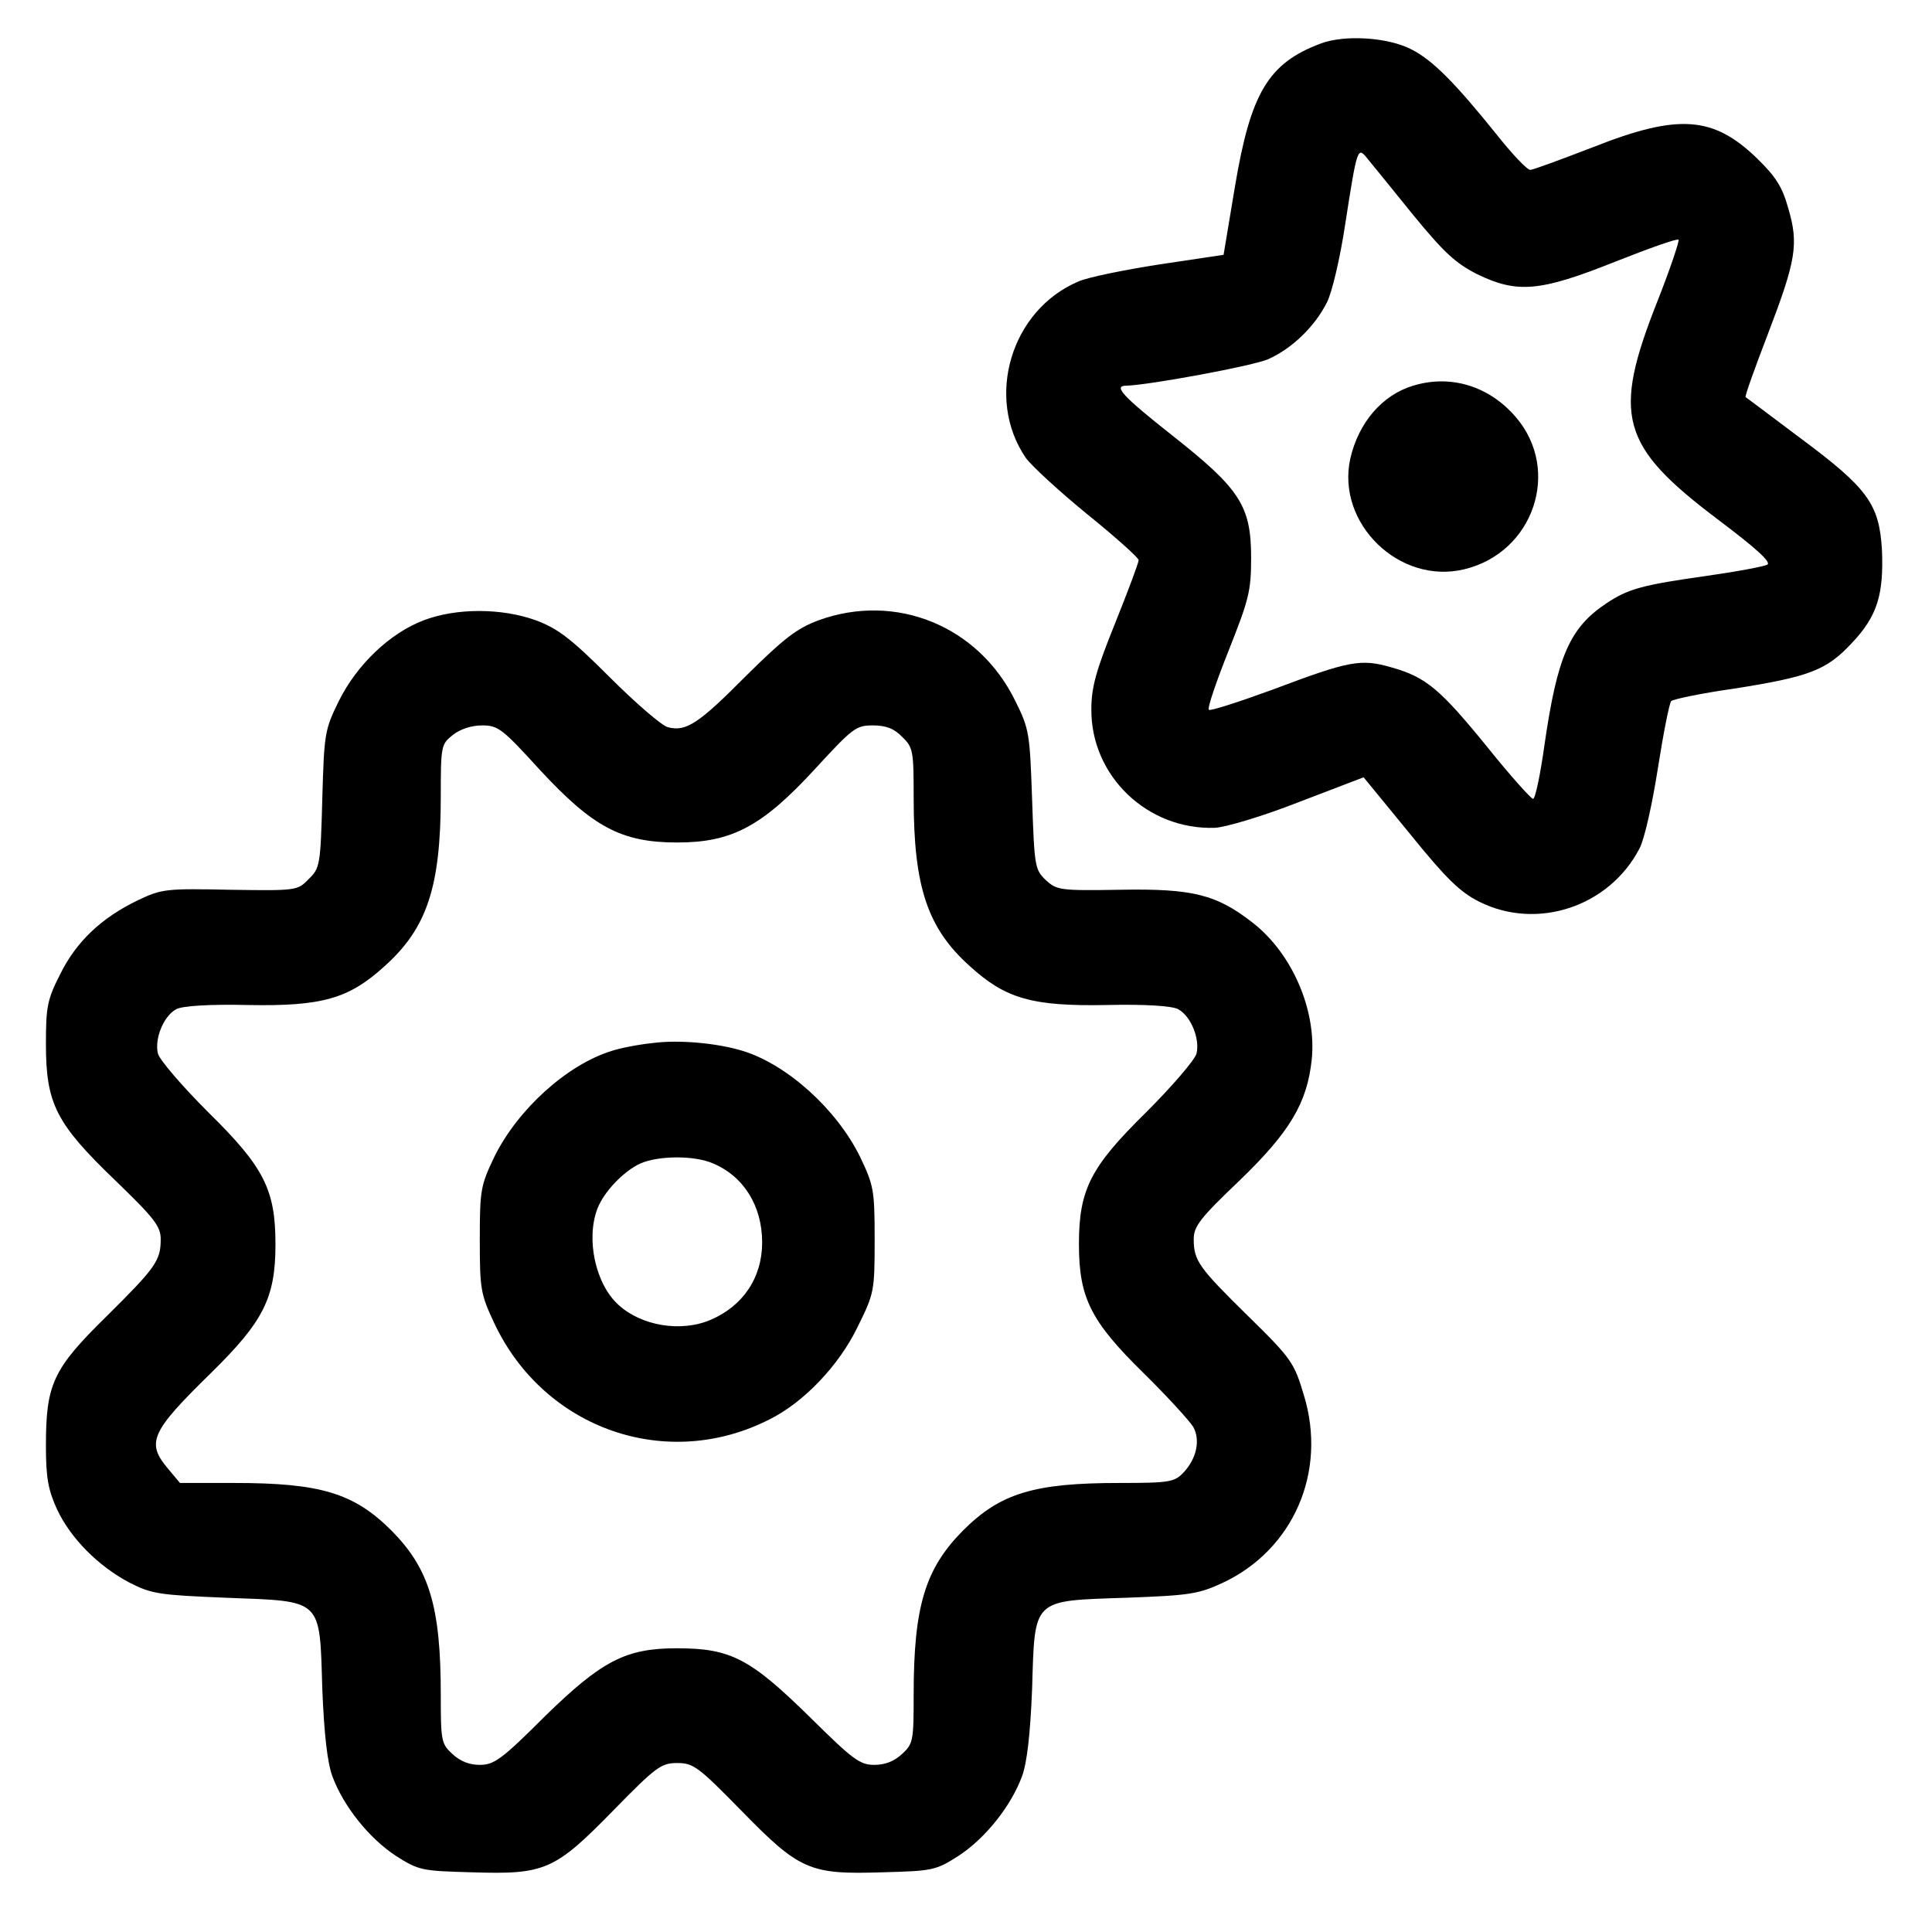 <?xml version="1.0" encoding="UTF-8"?>
<svg xmlns="http://www.w3.org/2000/svg" xmlns:xlink="http://www.w3.org/1999/xlink" width="200px" height="200px" viewBox="0 0 200 200" version="1.1">
<g id="surface1">
<path style=" stroke:none;fill-rule:nonzero;fill:rgb(0%,0%,0%);fill-opacity:1;" d="M 136.691 4.516 C 131.273 6.559 129.469 9.648 127.852 19.25 L 126.664 26.379 L 120.008 27.375 C 116.352 27.945 112.594 28.707 111.645 29.137 C 104.656 32.082 101.949 41.16 106.18 47.387 C 106.797 48.242 109.648 50.855 112.547 53.23 C 115.496 55.609 117.871 57.746 117.871 57.984 C 117.871 58.27 116.777 61.168 115.445 64.496 C 113.449 69.438 112.977 71.148 112.977 73.43 C 112.93 80.324 118.773 85.93 125.762 85.695 C 126.855 85.645 130.703 84.504 134.457 83.031 L 141.16 80.465 L 145.914 86.266 C 149.715 90.969 151.141 92.348 153.137 93.348 C 159.125 96.34 166.586 93.867 169.723 87.832 C 170.246 86.836 171.055 83.176 171.625 79.516 C 172.195 75.902 172.812 72.766 173.004 72.574 C 173.195 72.387 176.094 71.77 179.469 71.293 C 187.309 70.059 189.07 69.391 191.684 66.586 C 194.344 63.785 195.008 61.551 194.82 56.938 C 194.535 52.188 193.395 50.57 186.359 45.344 C 183.316 43.062 180.797 41.16 180.703 41.113 C 180.609 41.016 181.652 38.117 182.984 34.648 C 185.93 26.949 186.215 25.285 185.125 21.578 C 184.504 19.344 183.84 18.297 181.891 16.398 C 177.375 12.023 173.766 11.738 164.973 15.211 C 161.645 16.492 158.699 17.586 158.414 17.586 C 158.078 17.586 156.512 15.922 154.895 13.879 C 150.57 8.508 148.289 6.227 146.148 5.133 C 143.727 3.852 139.164 3.566 136.691 4.516 Z M 146.246 22.195 C 149.477 26.141 150.664 27.234 152.898 28.375 C 157.082 30.418 159.457 30.18 167.207 27.09 C 170.676 25.715 173.621 24.668 173.766 24.809 C 173.859 24.953 172.91 27.805 171.578 31.18 C 166.871 43.062 167.727 46.148 177.805 53.754 C 181.844 56.797 183.414 58.223 182.938 58.461 C 182.559 58.648 179.801 59.172 176.758 59.602 C 170.059 60.551 168.582 60.93 166.301 62.453 C 162.5 64.973 161.215 67.918 159.887 77.09 C 159.457 80.18 158.934 82.699 158.699 82.699 C 158.508 82.699 156.367 80.324 154.039 77.426 C 149.098 71.34 147.625 70.105 144.105 69.105 C 140.875 68.156 139.688 68.395 131.75 71.387 C 128.23 72.672 125.285 73.621 125.145 73.48 C 124.953 73.336 125.902 70.578 127.188 67.348 C 129.277 62.07 129.516 61.215 129.516 57.746 C 129.516 52.375 128.375 50.617 121.387 45.105 C 116.207 41.016 115.211 39.926 116.586 39.926 C 118.867 39.875 129.754 37.879 131.32 37.168 C 133.746 36.074 136.121 33.793 137.355 31.32 C 137.879 30.324 138.734 26.711 139.258 23.195 C 140.496 15.211 140.543 15.16 141.539 16.398 C 141.969 16.922 144.105 19.535 146.246 22.195 Z M 146.246 22.195 "/>
<path style=" stroke:none;fill-rule:nonzero;fill:rgb(0%,0%,0%);fill-opacity:1;" d="M 146.293 39.926 C 143.109 40.875 140.637 43.727 139.781 47.48 C 138.309 54.184 144.867 60.551 151.57 58.934 C 158.746 57.223 161.645 48.715 156.938 43.203 C 154.184 39.973 150.191 38.734 146.293 39.926 Z M 146.293 39.926 "/>
<path style=" stroke:none;fill-rule:nonzero;fill:rgb(0%,0%,0%);fill-opacity:1;" d="M 43.867 64.211 C 40.352 65.543 36.93 68.82 35.074 72.574 C 33.602 75.57 33.555 75.949 33.363 82.746 C 33.176 89.543 33.129 89.875 31.938 91.016 C 30.797 92.207 30.656 92.207 23.812 92.109 C 17.207 91.969 16.73 92.016 14.258 93.203 C 10.504 95.008 7.891 97.48 6.227 100.855 C 4.895 103.469 4.754 104.23 4.754 108.078 C 4.754 114.258 5.797 116.301 11.93 122.195 C 15.969 126.094 16.637 126.949 16.637 128.281 C 16.637 130.512 16.113 131.227 10.98 136.312 C 5.465 141.73 4.754 143.297 4.754 149.668 C 4.754 152.996 4.992 154.23 5.895 156.227 C 7.32 159.27 10.172 162.121 13.402 163.832 C 15.73 165.02 16.492 165.113 23.383 165.398 C 33.461 165.781 33.078 165.398 33.363 174.809 C 33.555 179.562 33.887 182.461 34.41 183.887 C 35.551 186.977 38.215 190.305 40.969 192.109 C 43.348 193.633 43.68 193.68 48.859 193.82 C 56.418 194.059 57.414 193.633 63.5 187.406 C 67.918 182.891 68.441 182.508 70.105 182.508 C 71.77 182.508 72.289 182.891 76.711 187.406 C 82.793 193.633 83.793 194.059 91.352 193.82 C 96.531 193.68 96.863 193.633 99.238 192.109 C 101.996 190.305 104.656 186.977 105.797 183.887 C 106.32 182.461 106.652 179.562 106.844 174.809 C 107.129 165.398 106.797 165.73 116.586 165.398 C 123.098 165.16 124.051 165.02 126.52 163.879 C 133.887 160.457 137.406 152.375 134.98 144.438 C 133.984 141.113 133.746 140.684 129.277 136.312 C 124.098 131.227 123.574 130.512 123.574 128.281 C 123.574 126.949 124.238 126.094 128.328 122.195 C 133.555 117.156 135.312 114.164 135.789 109.695 C 136.312 104.609 133.793 98.766 129.754 95.578 C 125.949 92.586 123.48 91.969 115.922 92.109 C 109.742 92.207 109.41 92.156 108.27 91.113 C 107.129 90.02 107.082 89.734 106.844 82.793 C 106.605 75.902 106.559 75.477 105.086 72.527 C 101.285 64.781 92.727 61.312 84.742 64.211 C 82.461 65.066 81.18 66.066 77.234 69.961 C 72.289 74.953 71.008 75.762 69.152 75.285 C 68.535 75.145 65.828 72.812 63.117 70.105 C 59.078 66.066 57.746 65.066 55.465 64.211 C 51.902 62.93 47.242 62.93 43.867 64.211 Z M 55.895 79.707 C 61.359 85.598 64.305 87.215 70.105 87.215 C 75.762 87.215 78.898 85.551 84.363 79.609 C 88.262 75.379 88.594 75.094 90.352 75.094 C 91.73 75.094 92.586 75.43 93.395 76.285 C 94.535 77.375 94.582 77.758 94.582 82.605 C 94.582 91.824 96.008 96.102 100.43 100.047 C 104.086 103.375 106.844 104.184 114.543 104.039 C 118.633 103.945 121.34 104.137 121.957 104.469 C 123.289 105.18 124.238 107.559 123.859 109.078 C 123.668 109.742 121.34 112.453 118.633 115.16 C 112.879 120.816 111.691 123.145 111.691 128.801 C 111.691 134.363 112.93 136.785 118.348 142.109 C 120.863 144.582 123.195 147.148 123.527 147.719 C 124.285 149.098 123.859 151 122.527 152.426 C 121.578 153.422 121.102 153.516 115.922 153.516 C 107.035 153.516 103.566 154.562 99.668 158.461 C 95.77 162.406 94.582 166.301 94.582 175.43 C 94.582 180.18 94.535 180.512 93.395 181.559 C 92.586 182.32 91.637 182.699 90.496 182.699 C 89.02 182.699 88.262 182.129 83.984 177.898 C 77.66 171.672 75.664 170.629 70.059 170.629 C 64.781 170.629 62.309 171.91 56.418 177.66 C 51.949 182.129 51.141 182.699 49.668 182.699 C 48.574 182.699 47.625 182.32 46.816 181.559 C 45.676 180.512 45.629 180.18 45.629 175.43 C 45.629 166.301 44.438 162.406 40.543 158.461 C 36.645 154.562 33.176 153.516 24.238 153.516 L 18.633 153.516 L 17.395 152.043 C 15.113 149.336 15.59 148.242 21.863 142.109 C 27.281 136.785 28.516 134.363 28.516 128.801 C 28.516 123.145 27.328 120.816 21.578 115.16 C 18.867 112.453 16.539 109.742 16.352 109.078 C 15.969 107.559 16.922 105.18 18.25 104.469 C 18.867 104.137 21.578 103.945 25.664 104.039 C 33.363 104.184 36.121 103.375 39.781 100.047 C 44.203 96.102 45.629 91.824 45.629 82.414 C 45.629 77.188 45.676 77.043 46.863 76.094 C 47.625 75.477 48.812 75.094 49.906 75.094 C 51.57 75.094 51.996 75.43 55.895 79.707 Z M 55.895 79.707 "/>
<path style=" stroke:none;fill-rule:nonzero;fill:rgb(0%,0%,0%);fill-opacity:1;" d="M 67.492 107.984 C 66.066 108.129 64.164 108.508 63.309 108.793 C 58.699 110.219 53.613 114.828 51.188 119.723 C 49.762 122.719 49.668 123.145 49.668 128.328 C 49.668 133.508 49.762 133.984 51.188 137.023 C 56.367 147.957 69.059 152.375 79.707 146.91 C 83.223 145.152 86.836 141.352 88.734 137.453 C 90.496 133.887 90.543 133.746 90.543 128.328 C 90.543 123.145 90.445 122.719 89.02 119.723 C 86.598 114.828 81.512 110.219 76.902 108.793 C 74.285 107.984 70.246 107.605 67.492 107.984 Z M 73.812 120.438 C 76.996 121.77 78.898 124.855 78.898 128.613 C 78.898 132.273 76.902 135.219 73.527 136.645 C 70.484 137.93 66.398 137.262 64.02 135.074 C 61.645 132.938 60.645 128.281 61.836 125.145 C 62.5 123.383 64.543 121.246 66.301 120.438 C 68.156 119.629 71.863 119.582 73.812 120.438 Z M 73.812 120.438 "/>
</g>
</svg>
